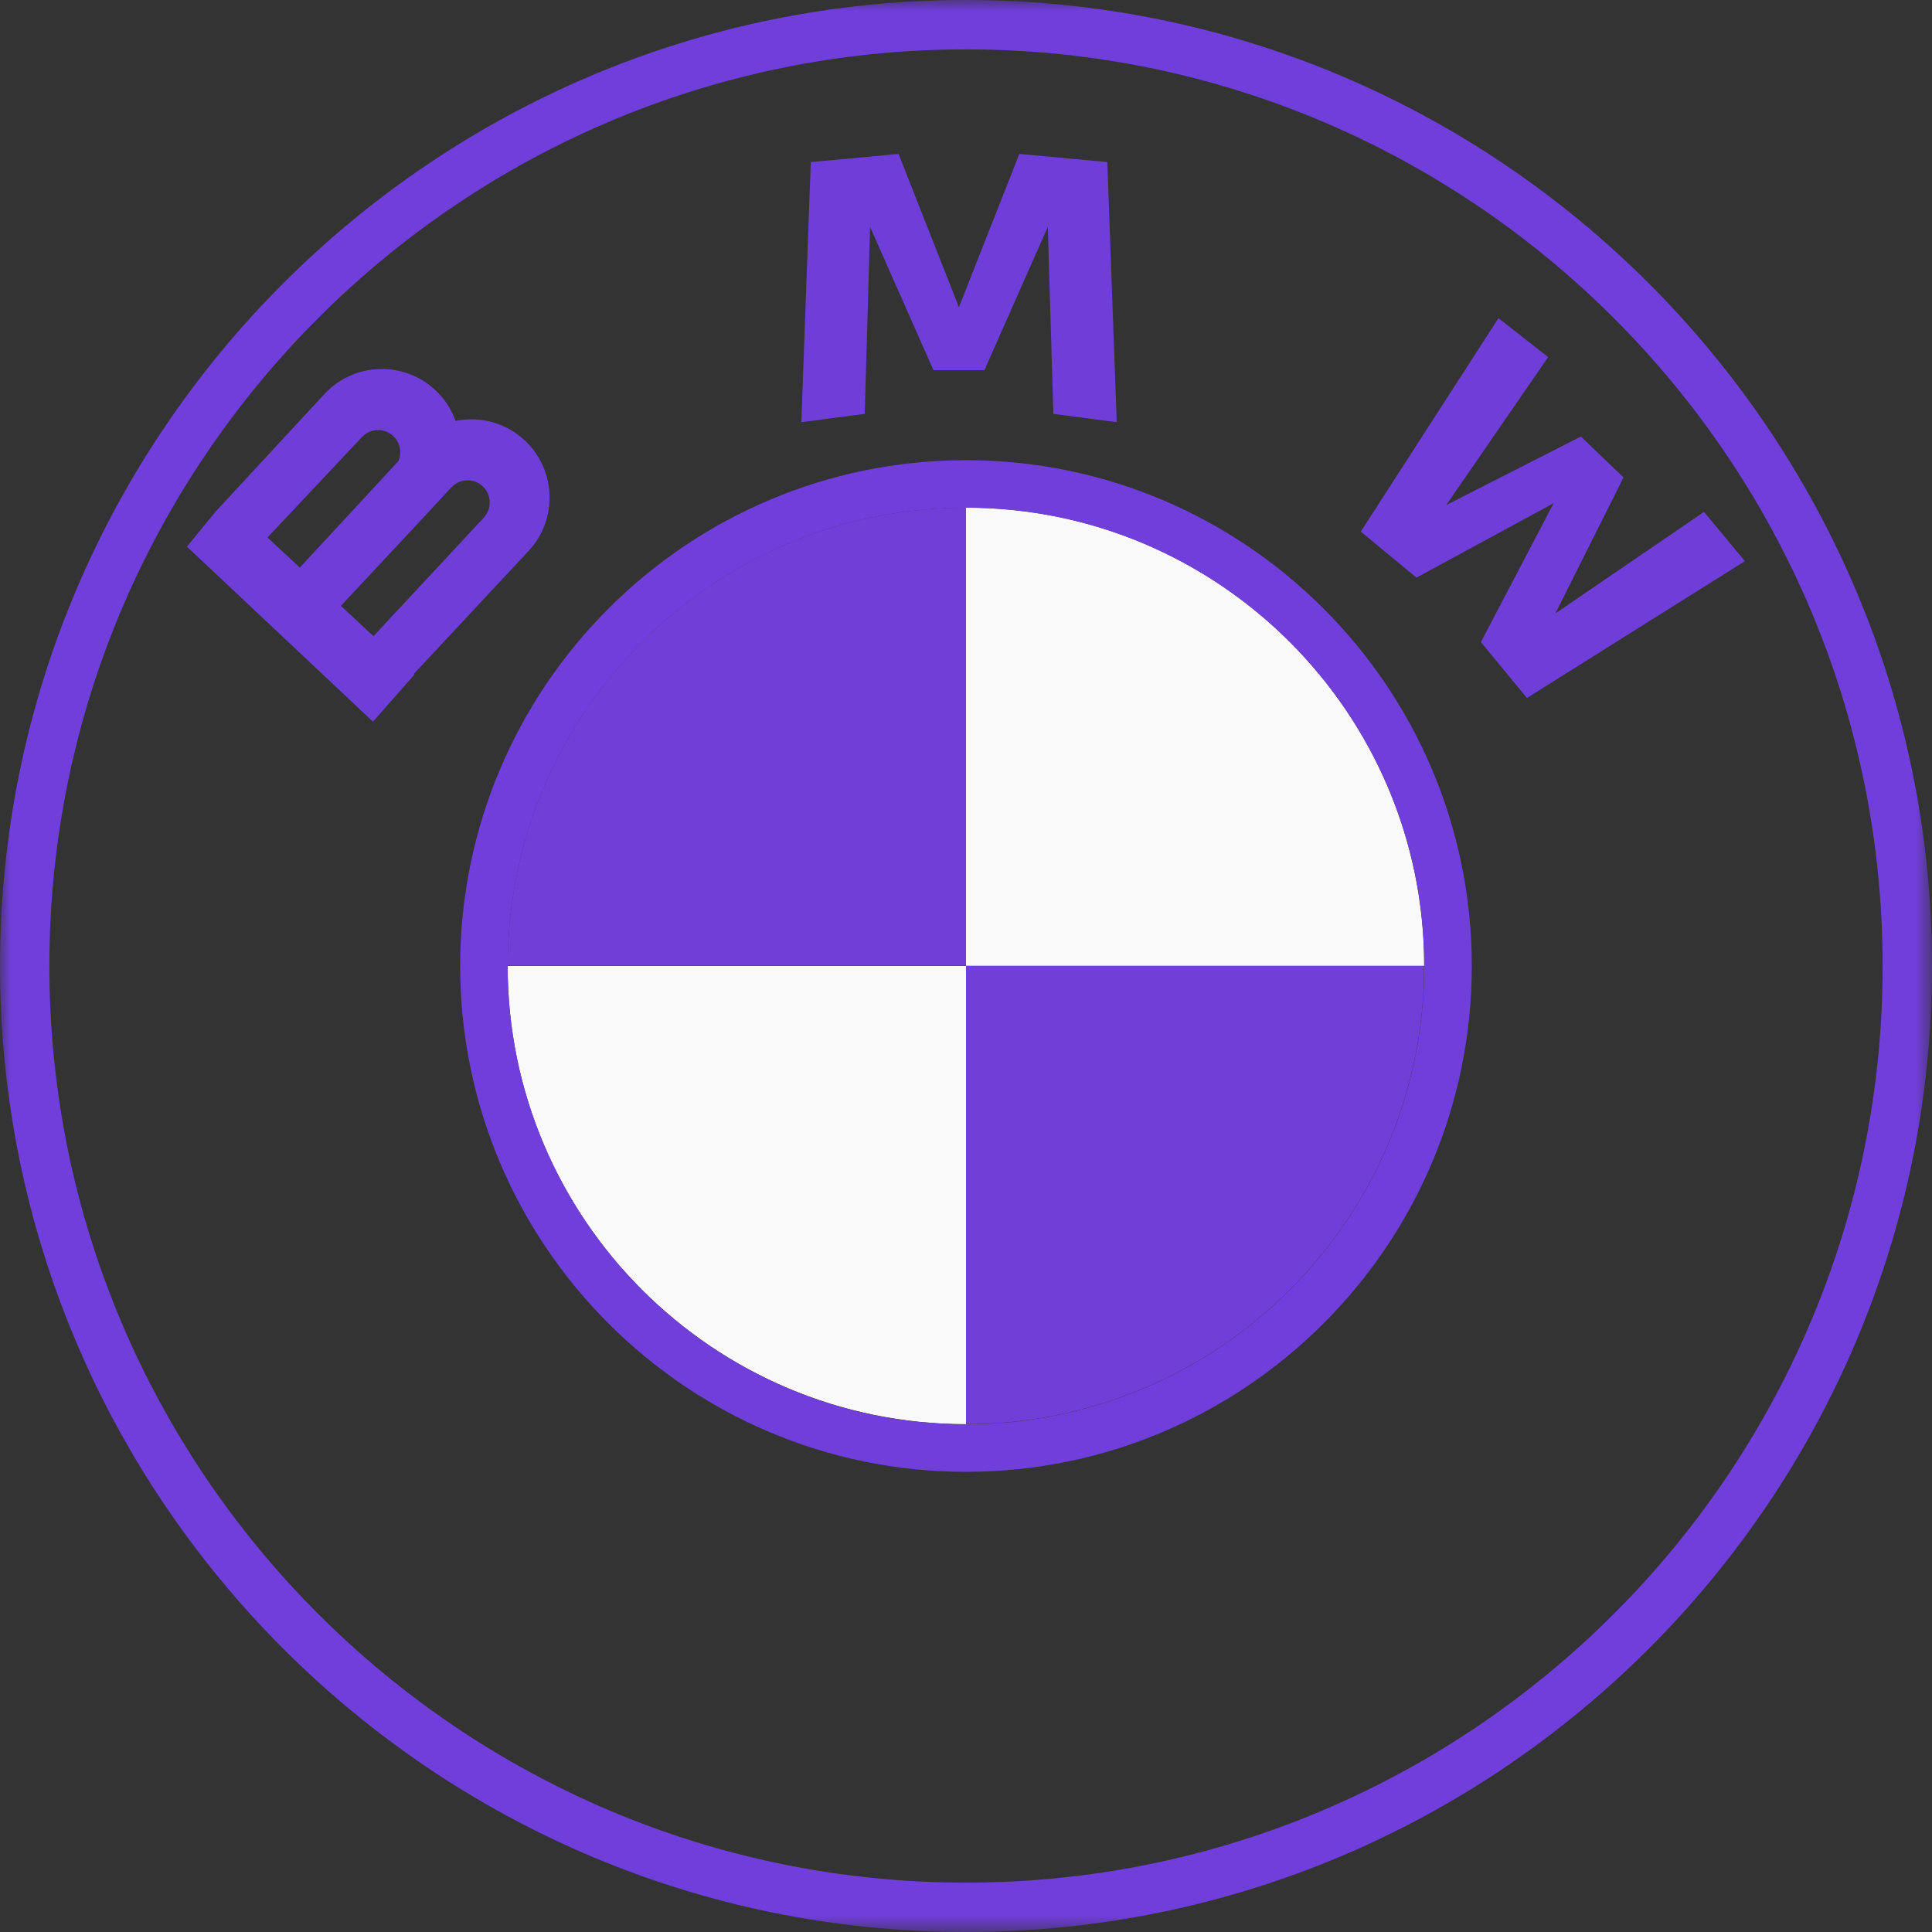 <svg width="90.24" height="90.24" viewBox="0 0 90.24 90.24" fill="none" xmlns="http://www.w3.org/2000/svg" xmlns:xlink="http://www.w3.org/1999/xlink">
	<rect x="0" y="0" width="90.24" height="90.24" fill="#333333" stroke="none"/>
	<desc>
			Created with Pixso.
	</desc>
	<defs>
		<clipPath id="clip3_3595">
			<rect id="BMW" width="90.24" height="90.24" fill="white" fill-opacity="0"/>
		</clipPath>
	</defs>
	<g opacity="0.99" style="mix-blend-mode:normal">
		<rect id="BMW" width="90.24" height="90.24" fill="#FFFFFF" fill-opacity="0"/>
		<g clip-path="url(#clip3_3595)">
			<mask id="mask3_3574" mask-type="alpha" maskUnits="userSpaceOnUse" x="0" y="0" width="90.24" height="90.24">
				<path id="Clip" d="M0 0L0 90.24L90.24 90.24L90.24 0L0 0Z" fill="#000000" fill-opacity="1" fill-rule="nonzero"/>
			</mask>
			<g mask="url(#mask3_3574)">
				<g opacity="0.99" style="mix-blend-mode:normal">
					<path id="Vector" d="M0 45.12C0 20.241 20.241 0 45.12 0C69.999 0 90.24 20.241 90.24 45.12C90.24 69.999 69.999 90.24 45.12 90.24C20.241 90.24 0 69.999 0 45.12ZM45.12 87.934C68.729 87.934 87.934 68.729 87.934 45.12C87.934 21.511 68.729 2.306 45.12 2.306C21.511 2.306 2.306 21.511 2.306 45.12C2.306 68.729 21.511 87.934 45.12 87.934Z" clip-rule="evenodd" fill="#713ddd" fill-opacity="1" fill-rule="evenodd"/>
				</g>
			</g>
			<g mask="url(#mask3_3574)">
				<g opacity="0.99" style="mix-blend-mode:normal">
					<g opacity="0.99" style="mix-blend-mode:normal">
						<g opacity="0.99" style="mix-blend-mode:normal">
							<path id="Vector" d="M45.12 23.71L45.12 45.11L23.71 45.11C23.71 33.31 33.31 23.71 45.12 23.71Z" fill="#713ddd" fill-opacity="1" fill-rule="nonzero"/>
						</g>
						<g opacity="0.99" style="mix-blend-mode:normal">
							<path id="Vector" d="M66.52 45.12C66.52 56.92 56.92 66.52 45.12 66.52L45.12 45.12L66.52 45.12Z" fill="#713ddd" fill-opacity="1" fill-rule="nonzero"/>
						</g>
					</g>
					<g opacity="0.99" style="mix-blend-mode:normal">
						<g opacity="0.99" style="mix-blend-mode:normal">
							<path id="Vector" d="M45.12 45.12L45.12 66.52C33.31 66.52 23.71 56.92 23.71 45.12L45.12 45.12Z" fill="#FFFFFF" fill-opacity="1" fill-rule="nonzero"/>
						</g>
						<g opacity="0.99" style="mix-blend-mode:normal">
							<path id="Vector" d="M66.52 45.11L45.12 45.11L45.12 23.71C56.92 23.71 66.52 33.31 66.52 45.11Z" fill="#FFFFFF" fill-opacity="1" fill-rule="nonzero"/>
						</g>
					</g>
				</g>
			</g>
			<g mask="url(#mask3_3574)">
				<g opacity="0.99" style="mix-blend-mode:normal">
					<path id="Vector" d="M21.494 45.12C21.494 58.147 32.093 68.746 45.119 68.746C58.146 68.746 68.745 58.147 68.745 45.12C68.745 32.093 58.146 21.495 45.119 21.495C32.093 21.495 21.494 32.093 21.494 45.12ZM23.713 45.12C23.713 33.317 33.316 23.714 45.119 23.714C56.922 23.714 66.525 33.317 66.525 45.12C66.525 56.923 56.922 66.526 45.119 66.526C33.316 66.526 23.713 56.923 23.713 45.12Z" clip-rule="evenodd" fill="#713ddd" fill-opacity="1" fill-rule="evenodd"/>
				</g>
			</g>
			<g mask="url(#mask3_3574)">
				<g opacity="0.99" style="mix-blend-mode:normal">
					<g opacity="0.99" style="mix-blend-mode:normal">
						<path id="Vector" d="M21.278 19.661C22.399 19.43 23.611 19.73 24.511 20.571L24.508 20.568C25.984 21.947 26.064 24.261 24.685 25.737L19.33 31.475L19.361 31.502L17.421 33.708L13.937 30.429L12.061 28.664L10.515 27.21L8.731 25.532L10.063 23.903L10.596 23.329L15.152 18.407C16.528 16.922 18.85 16.836 20.332 18.221C20.773 18.634 21.089 19.128 21.278 19.661ZM16.908 20.413C17.302 19.996 17.96 19.977 18.373 20.371C18.587 20.573 18.695 20.848 18.695 21.123C18.695 21.264 18.664 21.403 18.609 21.536L14.003 26.511L12.494 25.104L16.905 20.415L16.908 20.413ZM17.444 29.716L22.599 24.175L22.596 24.175C22.984 23.759 22.962 23.109 22.552 22.718C22.135 22.324 21.48 22.344 21.087 22.76L20.657 23.215C20.609 23.273 20.559 23.331 20.507 23.387L15.923 28.298L17.444 29.716Z" clip-rule="evenodd" fill="#713ddd" fill-opacity="1" fill-rule="evenodd"/>
					</g>
					<g opacity="0.99" style="mix-blend-mode:normal">
						<path id="Vector" d="M51.72 7.57L47.61 7.19L44.79 14.35L41.97 7.19L37.87 7.57L37.43 19.72L40.39 19.33L40.64 10.6L43.6 17.29L44.79 17.29L45.98 17.29L48.94 10.6L49.2 19.33L52.16 19.72L51.72 7.57Z" fill="#713ddd" fill-opacity="1" fill-rule="nonzero"/>
					</g>
					<g opacity="0.99" style="mix-blend-mode:normal">
						<path id="Vector" d="M63.56 24.83L66.16 26.98L72.57 23.5L69.17 29.99L71.32 32.6L81.5 26.21L79.59 23.91L72.65 28.65L75.83 22.3L73.84 20.39L67.55 23.59L72.31 16.68L69.99 14.86L63.56 24.83Z" fill="#713ddd" fill-opacity="1" fill-rule="nonzero"/>
					</g>
				</g>
			</g>
		</g>
	</g>
</svg>
